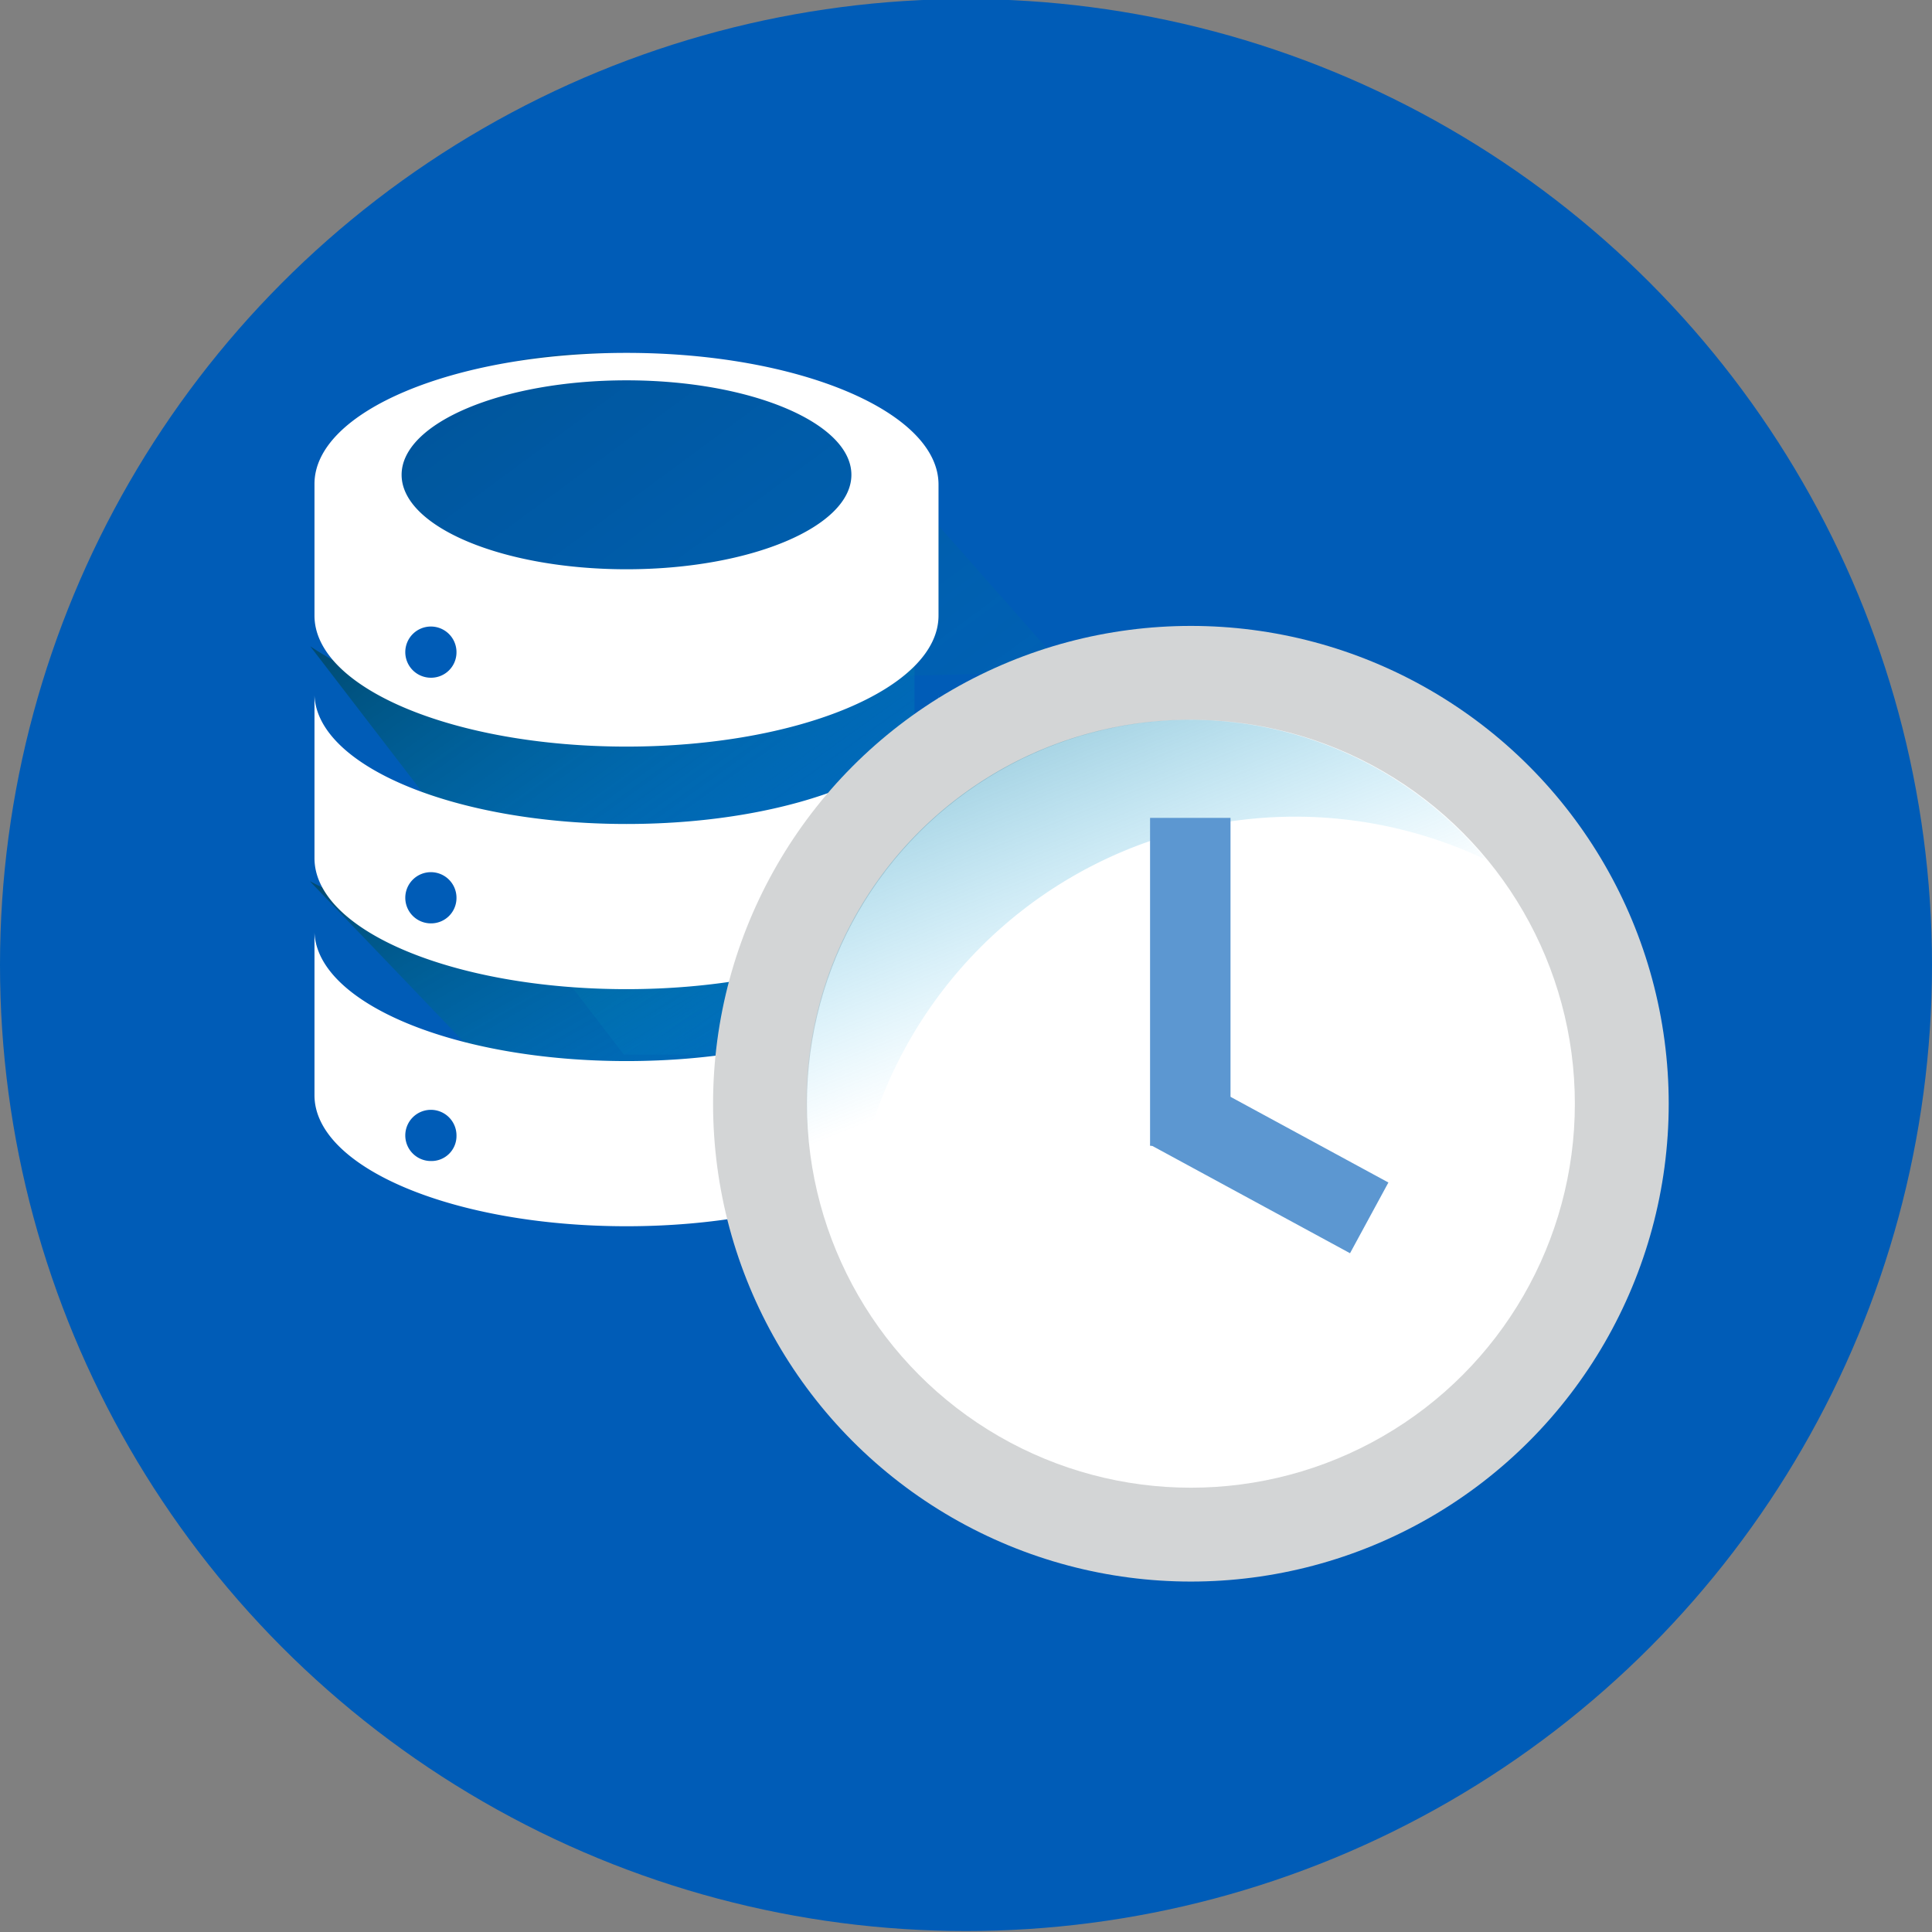 <svg xmlns="http://www.w3.org/2000/svg" xmlns:xlink="http://www.w3.org/1999/xlink" width="200" height="200" viewBox="0 0 200 200">
  <rect x="0" y="0" width="200" height="200" fill="#808080" stroke="none"/>
  <defs>
    <clipPath id="clip-path">
      <path id="Path_22" data-name="Path 22" d="M130.3,105.632s5.686-9.4,19.517-11.918S180.378,97.6,180.378,97.6l25.2,28.538L150.364,127.5Z" transform="translate(-130.3 -93.128)" opacity="0.4"/>
    </clipPath>
    <linearGradient id="linear-gradient" x1="0.084" y1="0.013" x2="0.528" y2="0.573" gradientUnits="objectBoundingBox">
      <stop offset="0" stop-color="#00455f"/>
      <stop offset="0.37" stop-color="#006d93" stop-opacity="0.631"/>
      <stop offset="0.801" stop-color="#0099d2" stop-opacity="0.2"/>
      <stop offset="1" stop-color="#00aeef" stop-opacity="0"/>
    </linearGradient>
    <clipPath id="clip-path-2">
      <rect id="Rectangle_1" data-name="Rectangle 1" width="63.582" height="48.493"/>
    </clipPath>
    <linearGradient id="linear-gradient-2" x1="0.17" y1="-0.1" x2="0.605" y2="0.453" xlink:href="#linear-gradient"/>
    <clipPath id="clip-path-3">
      <rect id="Rectangle_2" data-name="Rectangle 2" width="63.582" height="38.868"/>
    </clipPath>
    <linearGradient id="linear-gradient-3" x1="0.171" y1="-0.099" x2="0.605" y2="0.454" xlink:href="#linear-gradient"/>
    <clipPath id="clip-path-4">
      <circle id="Ellipse_29" data-name="Ellipse 29" cx="100" cy="100" r="100"/>
    </clipPath>
    <linearGradient id="linear-gradient-4" x1="-0.02" y1="-0.516" x2="0.486" y2="0.525" xlink:href="#linear-gradient"/>
    <clipPath id="clip-EDW_Console">
      <rect width="200" height="200"/>
    </clipPath>
  </defs>
  <g id="EDW_Console" data-name="EDW Console" clip-path="url(#clip-EDW_Console)">
    <circle id="Blue_300_Bg" data-name="Blue 300 Bg" cx="100" cy="100" r="100" transform="translate(0 -0.1)" fill="#005cb7"/>
    <g id="Group_45" data-name="Group 45" transform="translate(32.555 36.53)">
      <g id="Group_1246" data-name="Group 1246" transform="translate(-50.555 -30.428)">
        <g id="Group_16" data-name="Group 16" transform="translate(53.24 30.428)" opacity="0.4">
          <g id="Group_15" data-name="Group 15" clip-path="url(#clip-path)">
            <path id="Path_21" data-name="Path 21" d="M317.432,265.783,181.084,99.2s-23.563-9.786-38.543-5.8C127.562,97.343,124.5,105.38,124.5,105.38L252.921,264.635C250.9,271.414,317.705,265.892,317.432,265.783Z" transform="translate(-127.671 -92.821)" opacity="0.8" fill="url(#linear-gradient)"/>
          </g>
        </g>
        <g id="Group_18" data-name="Group 18" transform="translate(49.085 54.577)">
          <g id="Group_17" data-name="Group 17" clip-path="url(#clip-path-2)">
            <path id="Path_23" data-name="Path 23" d="M226.287,227.2l-38.925-84.9s-5.631,12.574-35.153,12.574c-14.269,0-27.609-9.075-27.609-9.075l67.682,88.129Z" transform="translate(-123.561 -139.566)" opacity="0.8" fill="url(#linear-gradient-2)"/>
          </g>
        </g>
        <g id="Group_20" data-name="Group 20" transform="translate(49.085 80.163)">
          <g id="Group_19" data-name="Group 19" clip-path="url(#clip-path-3)">
            <path id="Path_24" data-name="Path 24" d="M226.242,257.1,187.262,189s-5.631,10.078-35.153,10.078c-14.269,0-27.609-7.274-27.609-7.274l67.682,70.637Z" transform="translate(-123.516 -186.853)" opacity="0.8" fill="url(#linear-gradient-3)"/>
          </g>
        </g>
      </g>
      <path id="Path_53" data-name="Path 53" d="M116.206,114.1c-.315,7.382-14.637,13.312-32.3,13.312S51.915,121.482,51.6,114.1v16.845c0,7.508,14.448,13.565,32.3,13.565s32.3-6.057,32.3-13.565V114.1ZM63.65,137.7a2.65,2.65,0,1,1,2.65-2.65A2.626,2.626,0,0,1,63.65,137.7Z" transform="translate(-51.6 -78.643)" fill="#fff"/>
      <path id="Path_54" data-name="Path 54" d="M116.206,153c-.315,7.382-14.637,13.312-32.3,13.312S51.915,160.382,51.6,153v16.845c0,7.508,14.448,13.565,32.3,13.565s32.3-6.057,32.3-13.565V153ZM63.65,176.659a2.65,2.65,0,1,1,2.65-2.65A2.588,2.588,0,0,1,63.65,176.659Z" transform="translate(-51.6 -93)" fill="#fff"/>
      <path id="Path_55" data-name="Path 55" d="M83.9,57.9c-17.855,0-32.3,6.057-32.3,13.565V85.092c0,7.508,14.448,13.565,32.3,13.565s32.3-6.057,32.3-13.565V71.528C116.206,64.02,101.758,57.9,83.9,57.9ZM63.65,91.528a2.65,2.65,0,1,1,2.65-2.65A2.626,2.626,0,0,1,63.65,91.528ZM83.9,80.3c-12.871,0-23.281-4.416-23.281-9.779s10.41-9.779,23.281-9.779,23.281,4.416,23.281,9.779S96.773,80.3,83.9,80.3Z" transform="translate(-51.6 -57.9)" fill="#fff"/>
    </g>
    <g id="Group_48" data-name="Group 48" clip-path="url(#clip-path-4)">
      <circle id="Ellipse_28" data-name="Ellipse 28" cx="49.464" cy="49.464" r="49.464" transform="translate(73.817 64.795)" fill="#d3d5d6"/>
    </g>
    <g id="Group_49" data-name="Group 49" clip-path="url(#clip-path-4)">
      <circle id="Ellipse_30" data-name="Ellipse 30" cx="39.748" cy="39.748" r="39.748" transform="translate(83.533 74.511)" fill="#fff"/>
    </g>
    <g id="Group_52" data-name="Group 52" clip-path="url(#clip-path-4)">
      <path id="Path_59" data-name="Path 59" d="M136.906,174.125a46,46,0,0,1,65.8-41.514,39.717,39.717,0,0,0-70.41,25.237,39.327,39.327,0,0,0,4.669,18.612C136.969,175.7,136.906,174.882,136.906,174.125Z" transform="translate(-48.83 -43.589)" opacity="0.8" fill="url(#linear-gradient-4)"/>
    </g>
    <g id="Group_53" data-name="Group 53" clip-path="url(#clip-path-4)">
      <rect id="Rectangle_5" data-name="Rectangle 5" width="8.328" height="33.943" transform="translate(119.054 84.669)" fill="#5c97d1"/>
    </g>
    <g id="Group_56" data-name="Group 56" transform="matrix(-0.477, 0.879, -0.879, -0.477, 143.727, 122.413)">
      <rect id="Rectangle_6" data-name="Rectangle 6" width="8.328" height="23.533" fill="#5c97d1"/>
    </g>
  </g>
</svg>
